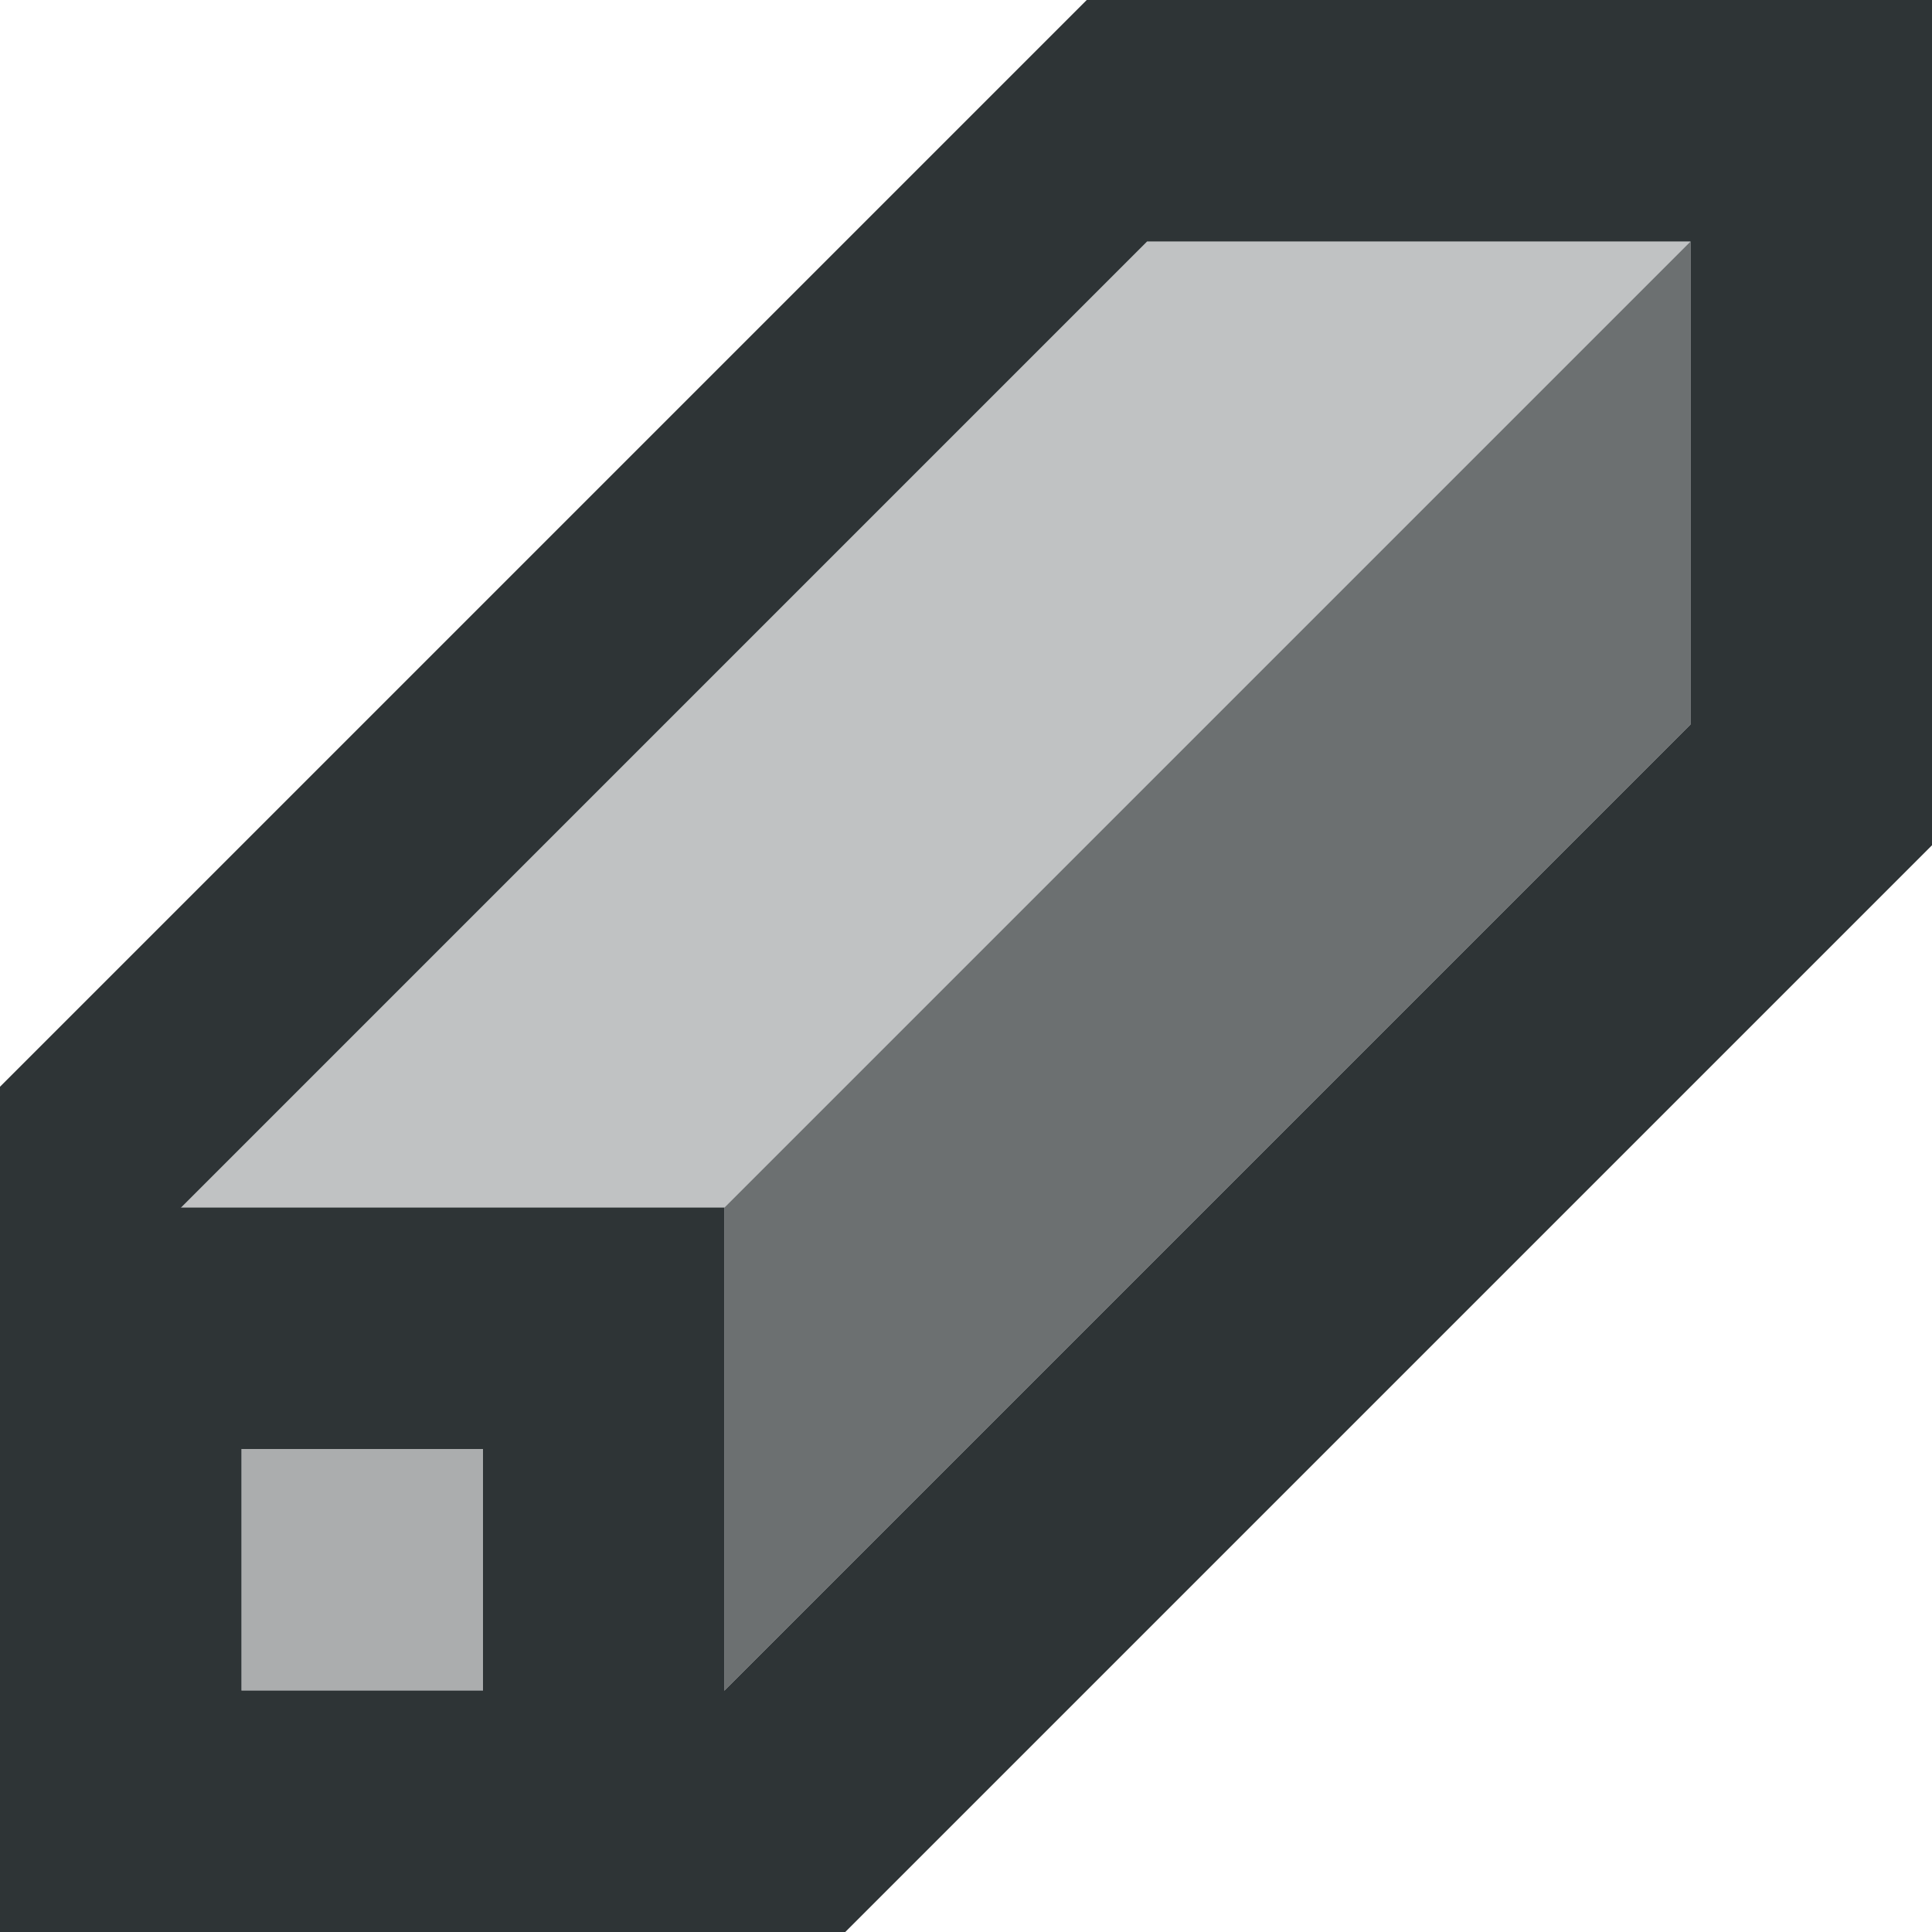 <svg viewBox="0 0 16 16" xmlns="http://www.w3.org/2000/svg"><g fill="#2e3436"><path d="m6 14 8-8v-4l-8 8z" fill-rule="evenodd" opacity=".7"/><path d="m14 2h-4.5l-8 8h4.5z" fill-rule="evenodd" opacity=".3"/><path d="m0 10v6h6v-6zm2 2h2v2h-2z"/><path d="m2 12v2h2v-2z" opacity=".4"/><path d="m9 0-9 9v2.5l9.5-9.5h4.5v4l-10 10h3l9-9v-7z"/></g></svg>
